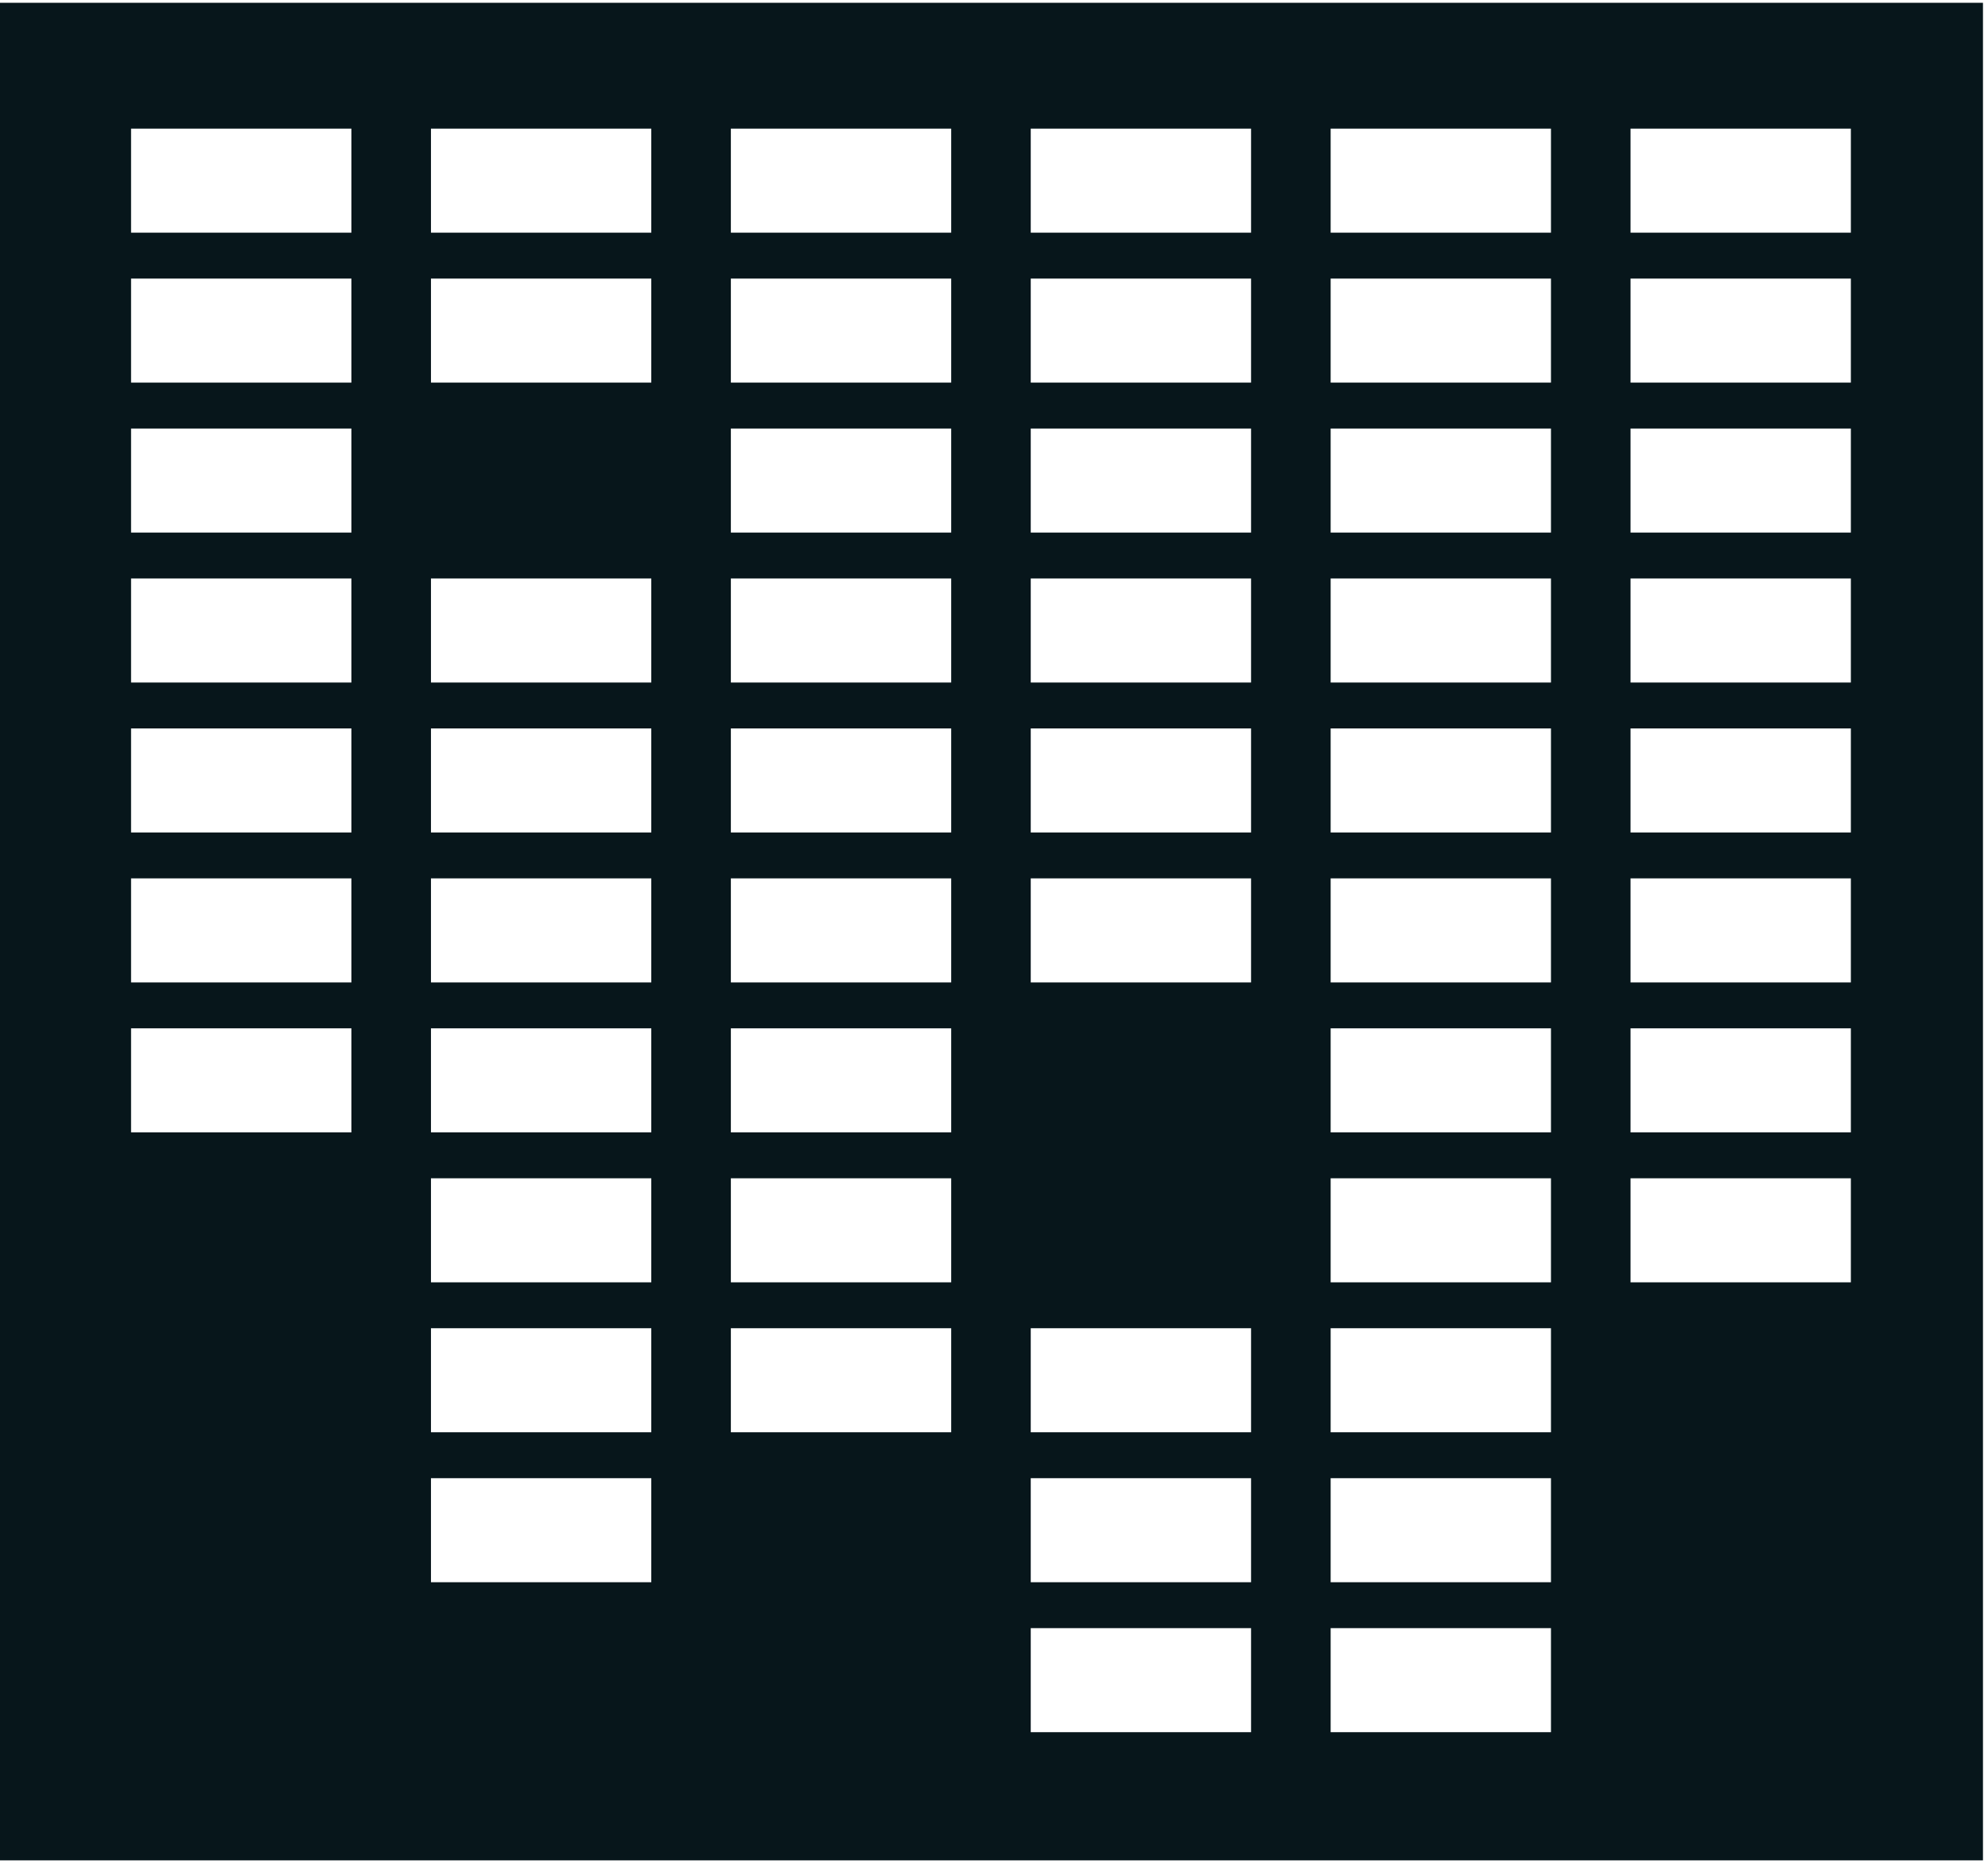 <svg width="257" height="241" viewBox="0 0 257 241" fill="none" xmlns="http://www.w3.org/2000/svg">
<path fill-rule="evenodd" clip-rule="evenodd" d="M256.35 0.361H0V240.492H256.35V0.361ZM45.427 16.628H16.943V30.078H45.427V16.628ZM55.713 16.628H84.196V30.078H55.713V16.628ZM122.966 16.628H94.483V30.078H122.966V16.628ZM133.25 16.628H161.733V30.078H133.25V16.628ZM200.503 16.628H172.02V30.078H200.503V16.628ZM210.789 16.628H239.272V30.078H210.789V16.628ZM45.427 36.012H16.943V49.463H45.427V36.012ZM55.713 36.012H84.196V49.462H55.713V36.012ZM122.966 36.012H94.483V49.462H122.966V36.012ZM133.25 36.012H161.733V49.462H133.25V36.012ZM200.503 36.012H172.02V49.462H200.503V36.012ZM210.789 36.012H239.272V49.462H210.789V36.012ZM45.427 55.397H16.943V68.847H45.427V55.397ZM94.483 55.397H122.966V68.847H94.483V55.397ZM161.733 55.397H133.25V68.847H161.733V55.397ZM172.02 55.397H200.503V68.847H172.02V55.397ZM239.272 55.397H210.789V68.847H239.272V55.397ZM16.943 74.781H45.427V88.232H16.943V74.781ZM84.196 74.781H55.713V88.232H84.196V74.781ZM94.483 74.781H122.966V88.232H94.483V74.781ZM161.733 74.781H133.25V88.232H161.733V74.781ZM172.02 74.781H200.503V88.232H172.02V74.781ZM239.272 74.781H210.789V88.232H239.272V74.781ZM16.943 94.166H45.427V107.616H16.943V94.166ZM84.196 94.166H55.713V107.616H84.196V94.166ZM94.483 94.166H122.966V107.616H94.483V94.166ZM161.733 94.166H133.25V107.616H161.733V94.166ZM172.02 94.166H200.503V107.616H172.02V94.166ZM239.272 94.166H210.789V107.616H239.272V94.166ZM16.943 113.55H45.427V127.001H16.943V113.55ZM84.196 113.55H55.713V127.001H84.196V113.55ZM94.483 113.55H122.966V127.001H94.483V113.55ZM161.733 113.55H133.25V127.001H161.733V113.55ZM172.02 113.55H200.503V127.001H172.02V113.55ZM239.272 113.55H210.789V127.001H239.272V113.55ZM16.943 132.934H45.427V146.385H16.943V132.934ZM84.196 132.935H55.713V146.385H84.196V132.935ZM94.483 132.935H122.966V146.385H94.483V132.935ZM200.503 132.935H172.02V146.385H200.503V132.935ZM210.789 132.935H239.272V146.385H210.789V132.935ZM84.196 152.319H55.713V165.77H84.196V152.319ZM94.483 152.319H122.966V165.77H94.483V152.319ZM200.503 152.319H172.02V165.77H200.503V152.319ZM210.789 152.319H239.272V165.77H210.789V152.319ZM84.196 171.703H55.713V185.154H84.196V171.703ZM94.483 171.703H122.966V185.154H94.483V171.703ZM161.733 171.703H133.25V185.154H161.733V171.703ZM172.02 171.703H200.503V185.154H172.02V171.703ZM84.196 191.088H55.713V204.538H84.196V191.088ZM133.25 191.088H161.733V204.538H133.25V191.088ZM200.503 191.088H172.02V204.538H200.503V191.088ZM133.25 210.473H161.733V223.923H133.25V210.473ZM200.503 210.473H172.02V223.923H200.503V210.473Z" fill="#07161B"/>
</svg>
